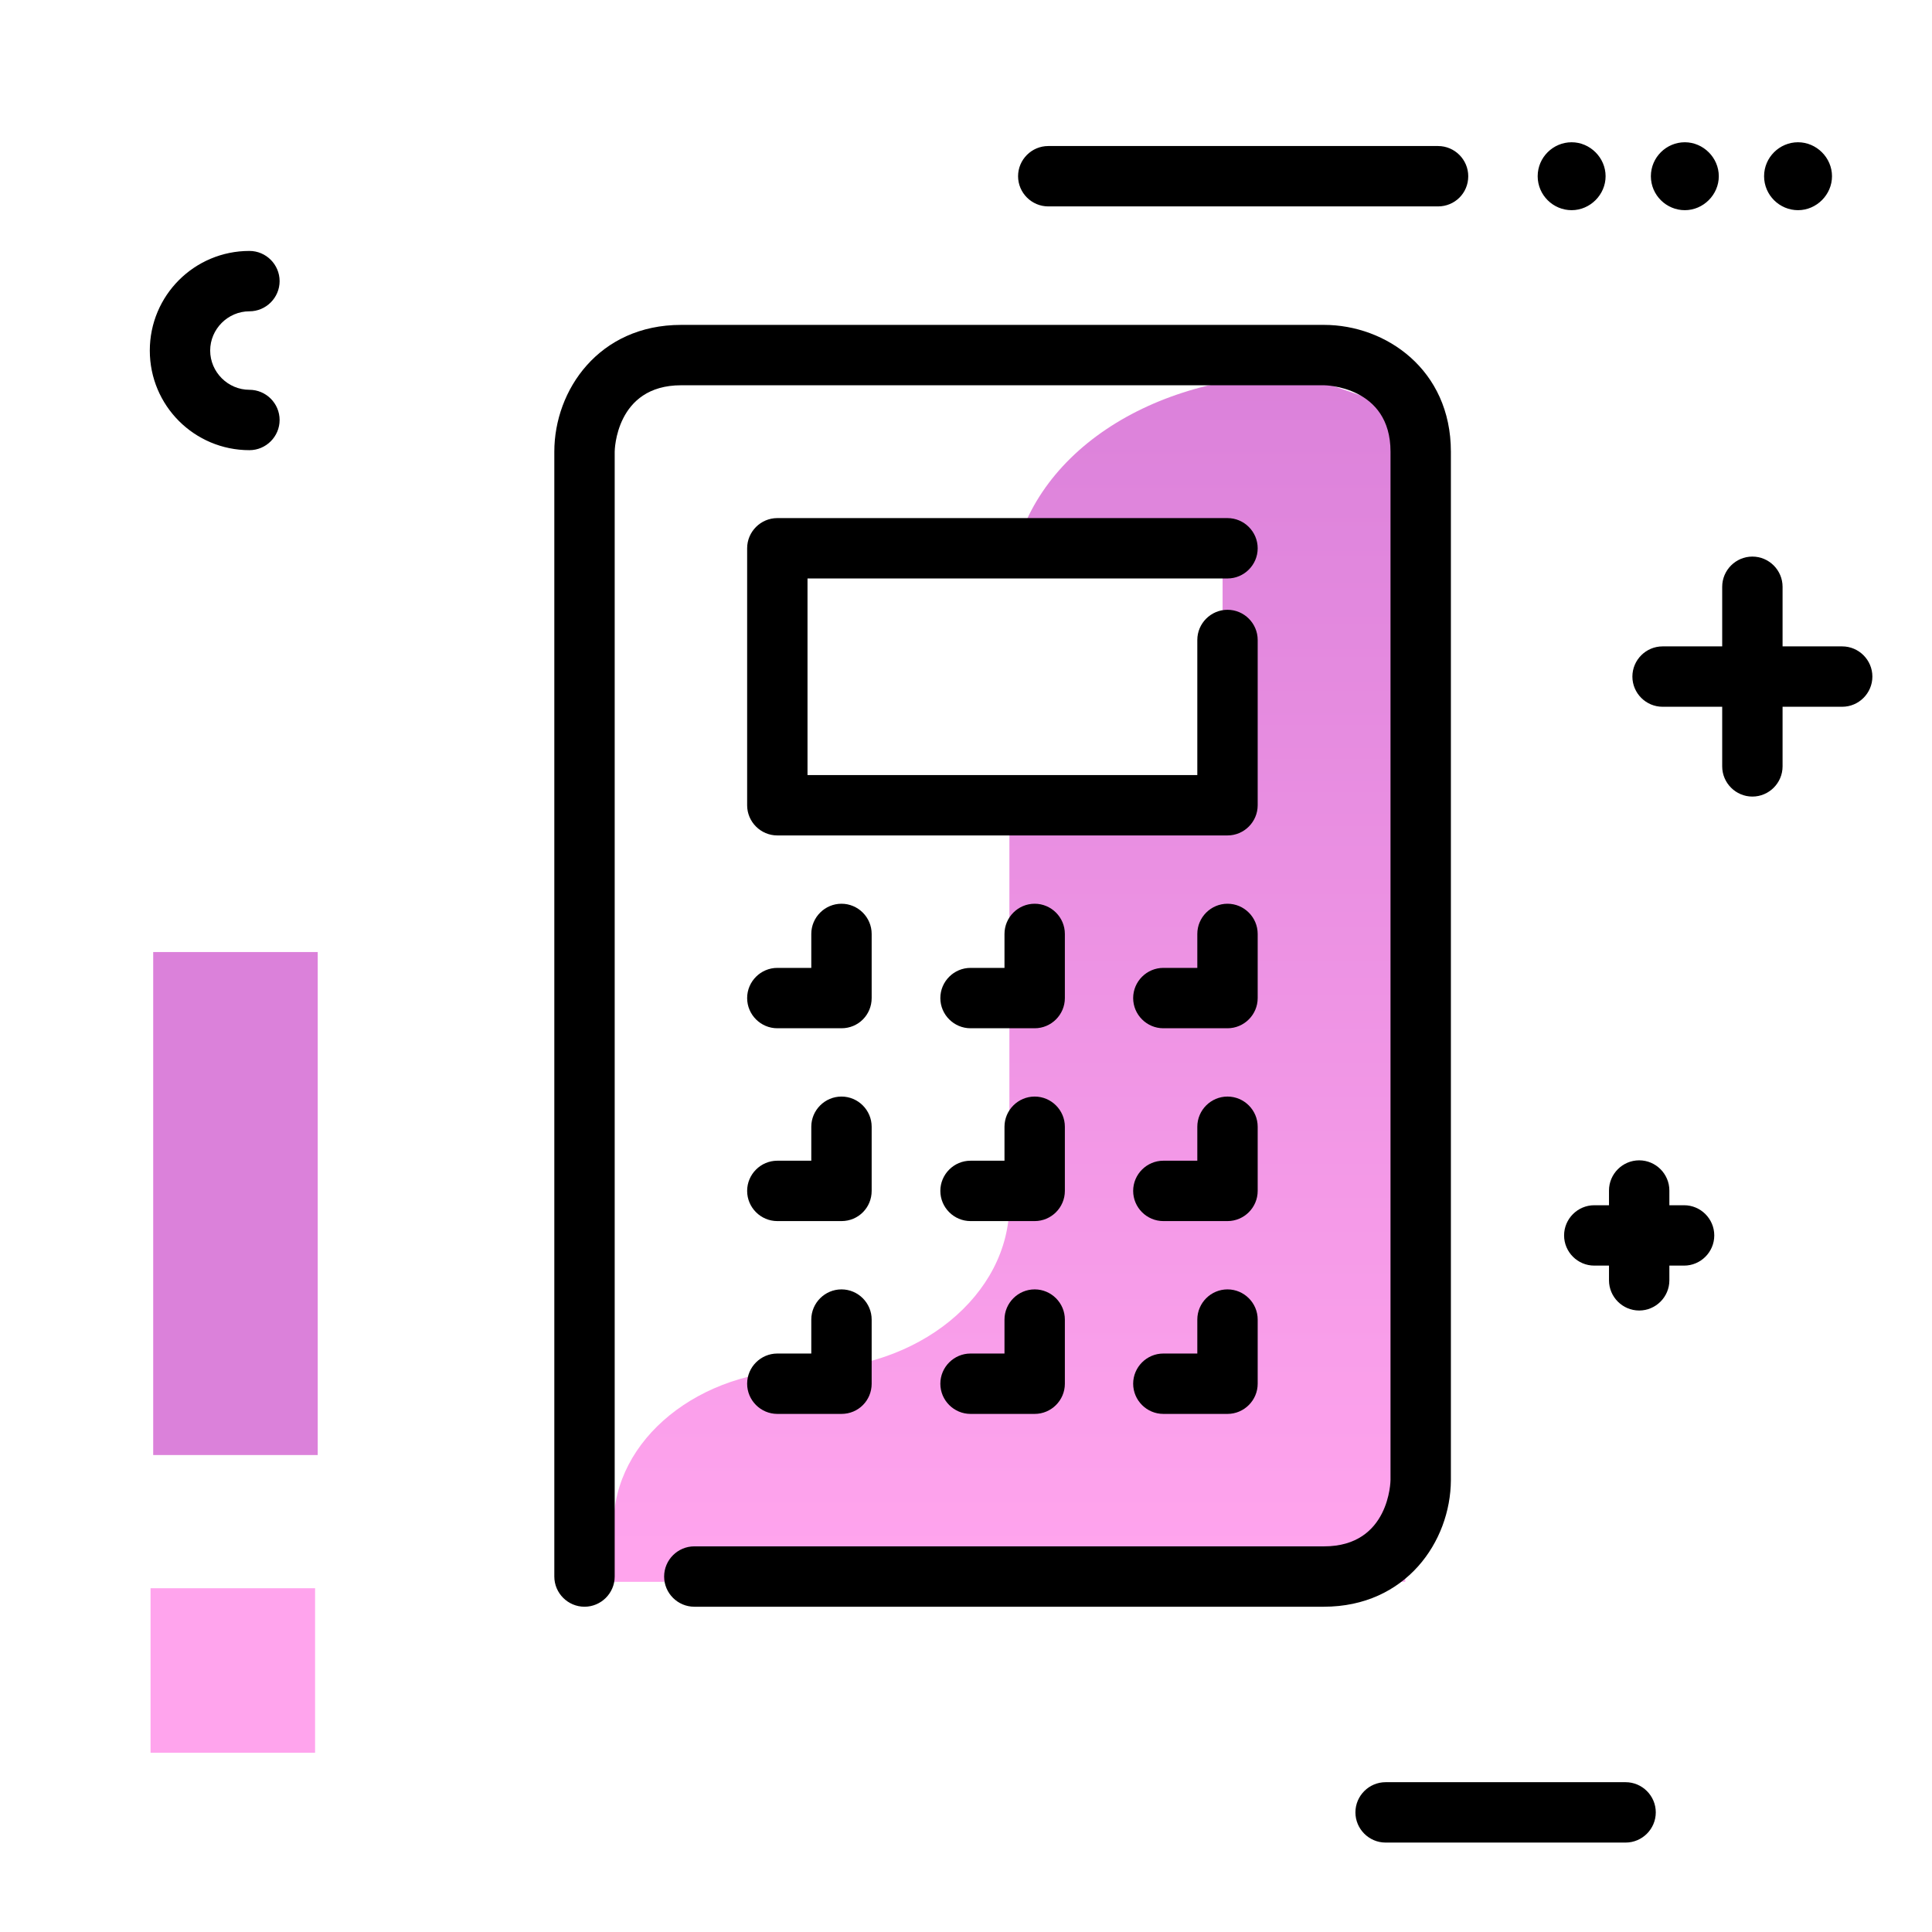 <svg version="1.1" id="Layer_1" xmlns="http://www.w3.org/2000/svg" xmlns:xlink="http://www.w3.org/1999/xlink" x="0px" y="0px" viewBox="0 0 512 512" enable-background="new 0 0 512 512" xml:space="preserve">
<linearGradient id="SVGID_1_" gradientUnits="userSpaceOnUse" x1="267.544" y1="411.44" x2="267.544" y2="98.076" class="gradient-element">
	<stop offset="0" class="primary-color-gradient" style="stop-color: #FFA4ED"></stop>
	<stop offset="1" class="secondary-color-gradient" style="stop-color: #DB81DA"></stop>
</linearGradient>
<path fill="url(#SVGID_1_)" d="M372.4,125.1v294.1H162.6v-15c0-22.8,22.7-41.2,50.8-41.2c14.9,0,28.5-4.9,38.3-12.9
	c9.8-8,15.8-18.9,15.8-31.1V217.6H324v-65.9H268c4.4-31.2,37-52.4,76.7-52.4l18.2,6.3C366.1,105.5,372.4,122.5,372.4,125.1z"></path>
<path d="M350.8,425.8H184c-4.4,0-8-3.6-8-8s3.6-8,8-8h166.9c17.4,0,17.6-17.4,17.6-17.6V119.7c0-17.4-17.4-17.6-17.6-17.6H180.5
	c-17.4,0-17.6,17.4-17.6,17.6v298.1c0,4.4-3.6,8-8,8s-8-3.6-8-8V119.7c0-16.3,11.8-33.6,33.6-33.6h170.4c16.3,0,33.6,11.8,33.6,33.6
	v272.6C384.4,408.5,372.6,425.8,350.8,425.8z M325.3,374.7h-17c-4.4,0-8-3.6-8-8s3.6-8,8-8h9v-9c0-4.4,3.6-8,8-8s8,3.6,8,8v17
	C333.3,371.1,329.7,374.7,325.3,374.7z M274.2,374.7h-17c-4.4,0-8-3.6-8-8s3.6-8,8-8h9v-9c0-4.4,3.6-8,8-8s8,3.6,8,8v17
	C282.2,371.1,278.6,374.7,274.2,374.7z M223,374.7h-17c-4.4,0-8-3.6-8-8s3.6-8,8-8h9v-9c0-4.4,3.6-8,8-8s8,3.6,8,8v17
	C231,371.1,227.5,374.7,223,374.7z M325.3,323.6h-17c-4.4,0-8-3.6-8-8s3.6-8,8-8h9v-9c0-4.4,3.6-8,8-8s8,3.6,8,8v17
	C333.3,320,329.7,323.6,325.3,323.6z M274.2,323.6h-17c-4.4,0-8-3.6-8-8s3.6-8,8-8h9v-9c0-4.4,3.6-8,8-8s8,3.6,8,8v17
	C282.2,320,278.6,323.6,274.2,323.6z M223,323.6h-17c-4.4,0-8-3.6-8-8s3.6-8,8-8h9v-9c0-4.4,3.6-8,8-8s8,3.6,8,8v17
	C231,320,227.5,323.6,223,323.6z M325.3,272.5h-17c-4.4,0-8-3.6-8-8s3.6-8,8-8h9v-9c0-4.4,3.6-8,8-8s8,3.6,8,8v17
	C333.3,268.9,329.7,272.5,325.3,272.5z M274.2,272.5h-17c-4.4,0-8-3.6-8-8s3.6-8,8-8h9v-9c0-4.4,3.6-8,8-8s8,3.6,8,8v17
	C282.2,268.9,278.6,272.5,274.2,272.5z M223,272.5h-17c-4.4,0-8-3.6-8-8s3.6-8,8-8h9v-9c0-4.4,3.6-8,8-8s8,3.6,8,8v17
	C231,268.9,227.5,272.5,223,272.5z M325.3,221.4H206c-4.4,0-8-3.6-8-8v-68.1c0-4.4,3.6-8,8-8h119.3c4.4,0,8,3.6,8,8s-3.6,8-8,8H214
	v52.1h103.3v-35.8c0-4.4,3.6-8,8-8s8,3.6,8,8v43.8C333.3,217.8,329.7,221.4,325.3,221.4z"></path>
<g>
	<path fill="#DB81DA" class="secondary-color" d="M40.6,385.5V252.3h43.6v133.3H40.6z"></path>
	<path fill="#FFA4ED" class="primary-color" d="M39.9,464.5v-43.6h43.6v43.6H39.9z"></path>
</g>
<path d="M454.3,327.4c0,4.4-3.6,8-8,8h-3.9v3.9c0,4.4-3.6,8-8,8s-8-3.6-8-8v-3.9h-3.9c-4.4,0-8-3.6-8-8s3.6-8,8-8h3.9v-3.9
	c0-4.4,3.6-8,8-8s8,3.6,8,8v3.9h3.9C450.7,319.4,454.3,323,454.3,327.4z M66.1,82.5c4.4,0,8-3.6,8-8s-3.6-8-8-8
	c-14.6,0-26.4,11.8-26.4,26.4s11.8,26.4,26.4,26.4c4.4,0,8-3.6,8-8s-3.6-8-8-8c-5.7,0-10.4-4.7-10.4-10.4S60.4,82.5,66.1,82.5z
	 M430.8,472.3h-63.6c-4.4,0-8,3.6-8,8s3.6,8,8,8h63.6c4.4,0,8-3.6,8-8S435.2,472.3,430.8,472.3z M488.2,171.3h-15.8v-15.8
	c0-4.4-3.6-8-8-8s-8,3.6-8,8v15.8h-15.8c-4.4,0-8,3.6-8,8s3.6,8,8,8h15.8v15.8c0,4.4,3.6,8,8,8s8-3.6,8-8v-15.8h15.8
	c4.4,0,8-3.6,8-8S492.6,171.3,488.2,171.3z M389.1,46.7c0-4.4-3.6-8-8-8H277.8c-4.4,0-8,3.6-8,8s3.6,8,8,8h103.3
	C385.5,54.7,389.1,51.2,389.1,46.7z M407.5,46.7c0-5,4.1-9,9-9s9,4.1,9,9s-4.1,9-9,9S407.5,51.7,407.5,46.7z M437.5,46.7
	c0-5,4.1-9,9-9s9,4.1,9,9s-4.1,9-9,9S437.5,51.7,437.5,46.7z M467.5,46.7c0-5,4.1-9,9-9s9,4.1,9,9s-4.1,9-9,9S467.5,51.7,467.5,46.7
	z"></path>
</svg>